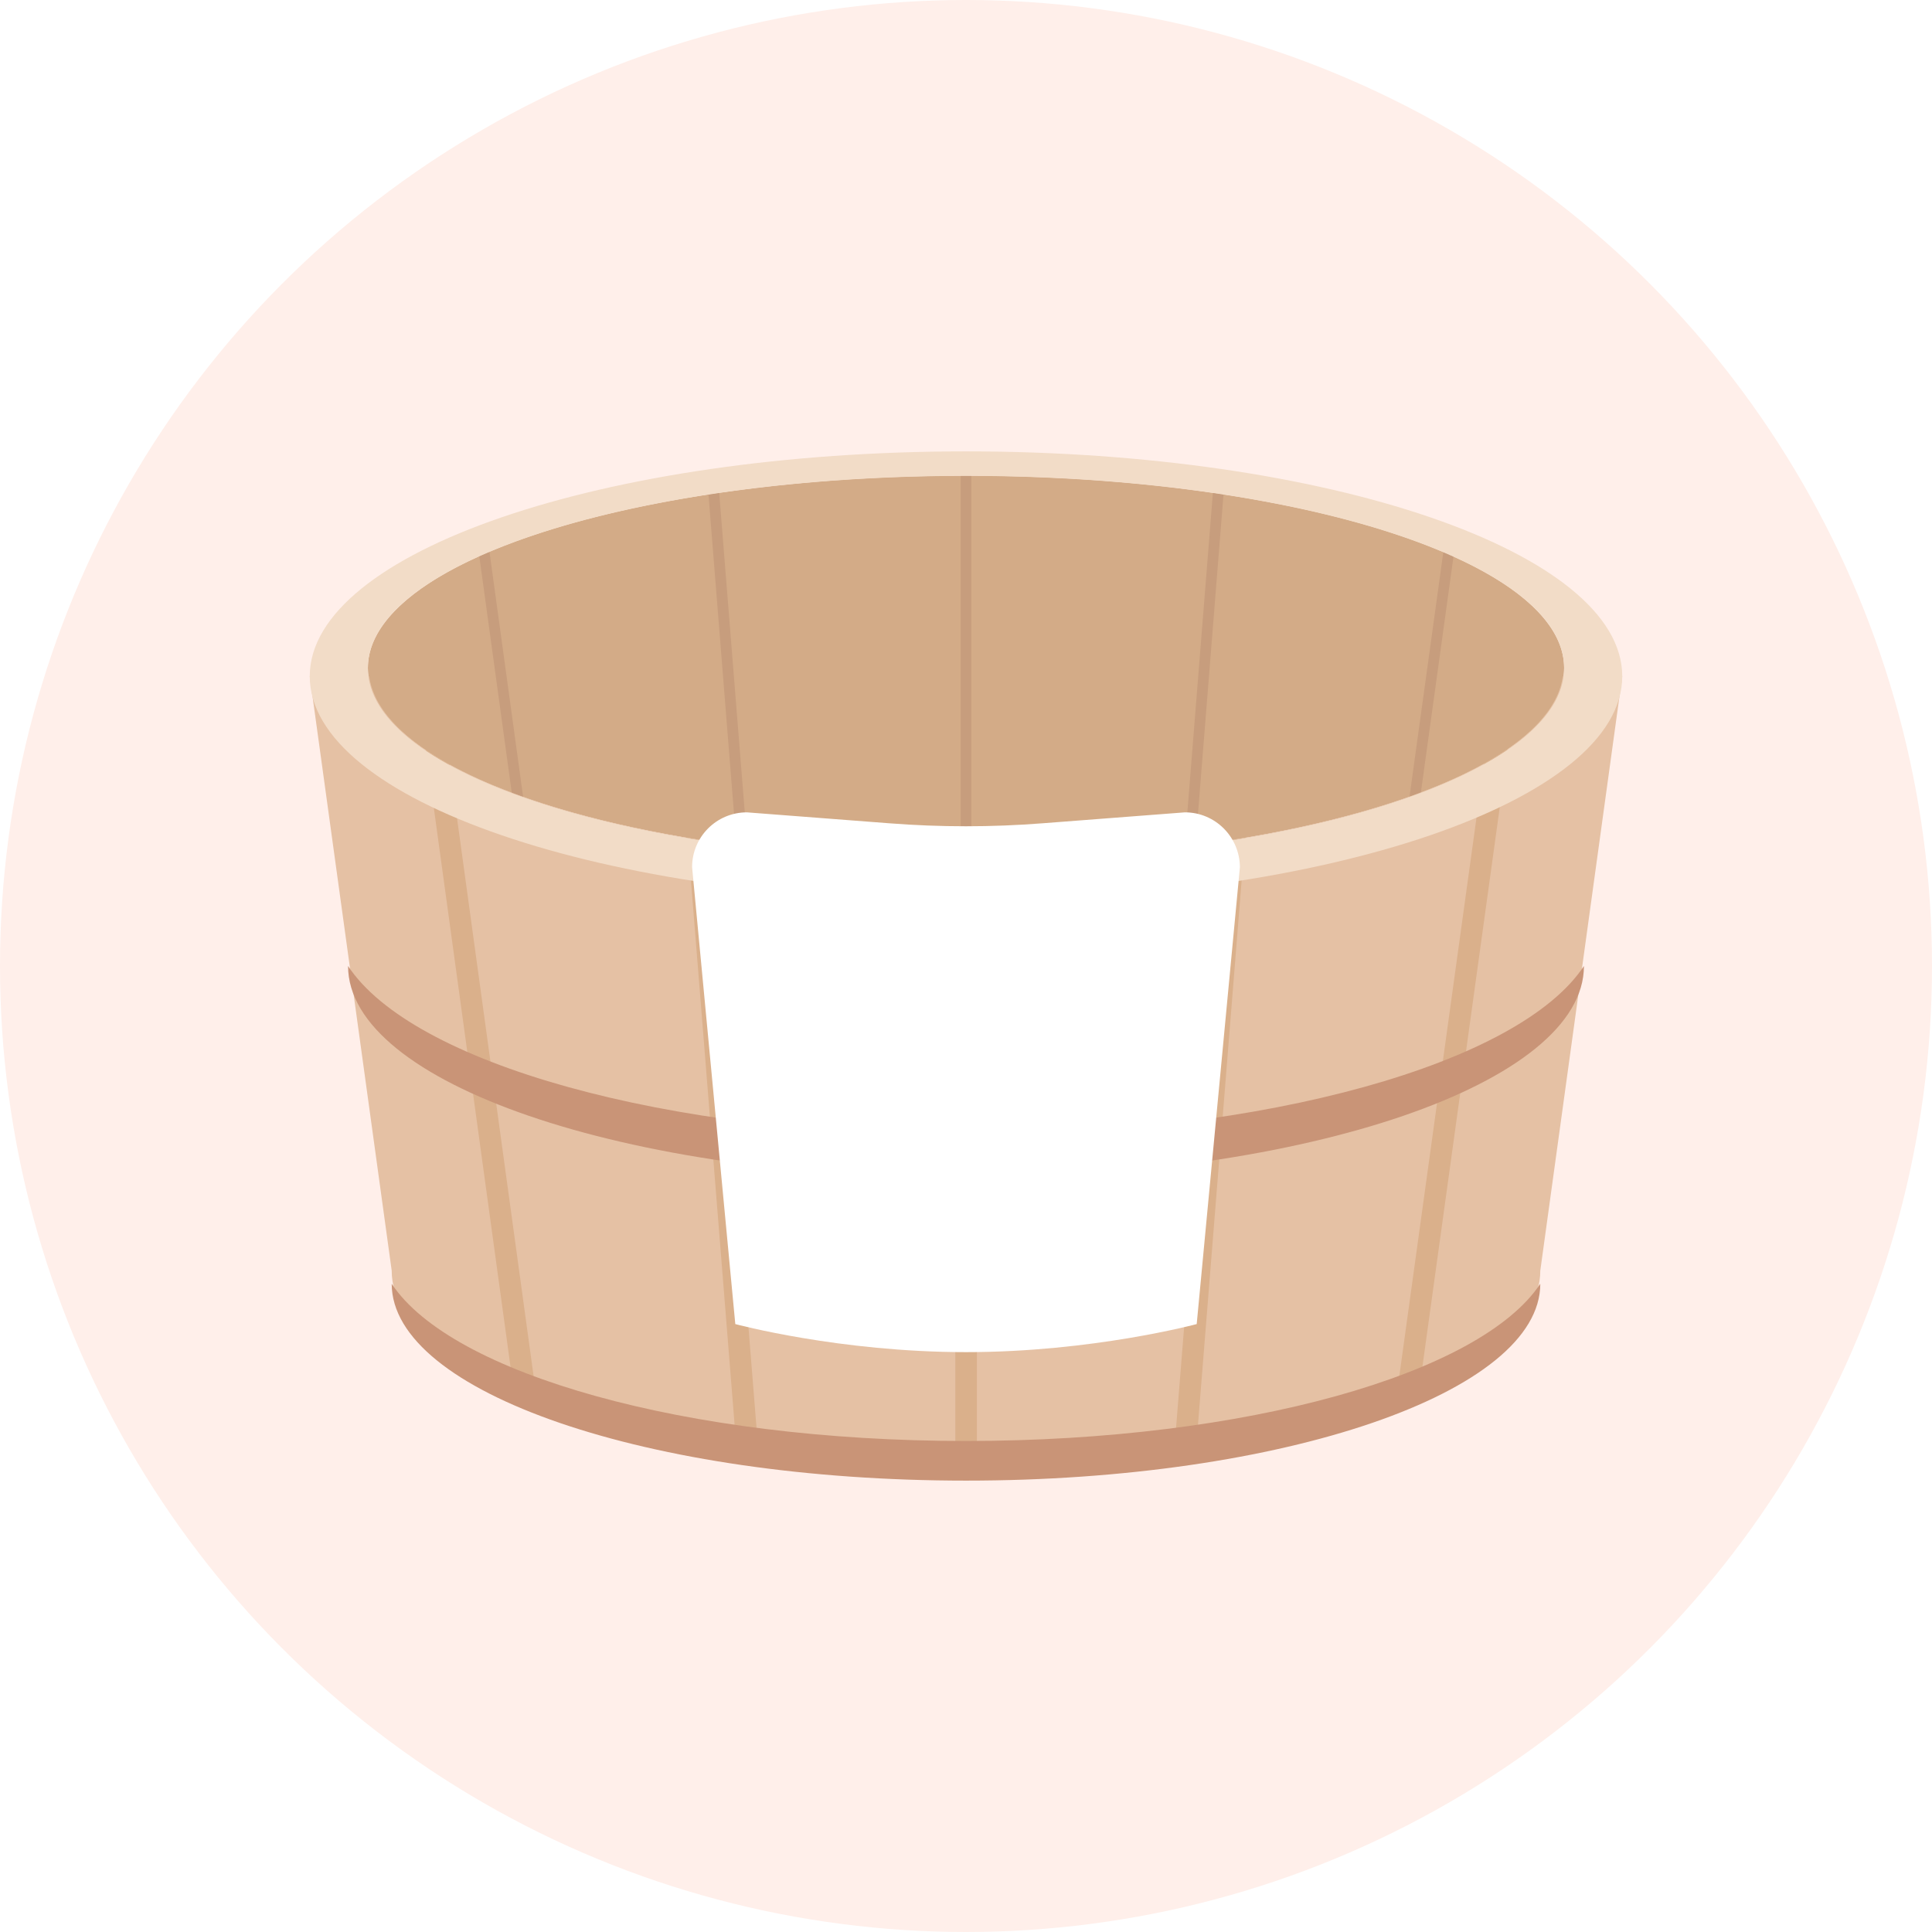 <?xml version="1.0" encoding="utf-8"?>
<!-- Generator: Adobe Illustrator 26.0.1, SVG Export Plug-In . SVG Version: 6.00 Build 0)  -->
<svg version="1.1" id="Layer_1" xmlns="http://www.w3.org/2000/svg" xmlns:xlink="http://www.w3.org/1999/xlink" x="0px" y="0px"
	 viewBox="0 0 86.76 86.76" style="enable-background:new 0 0 86.76 86.76;" xml:space="preserve">
<style type="text/css">
	.st0{fill:#F3F3F3;}
	.st1{clip-path:url(#SVGID_00000062906137544471095480000008607817456034298273_);}
	.st2{fill:#B3B3B3;}
	.st3{clip-path:url(#SVGID_00000003099952880241822670000012086056317756717709_);}
	.st4{fill:#A6A6A6;}
	.st5{fill:#C9C9C9;}
	.st6{clip-path:url(#SVGID_00000117652777490330922880000008091869474227967624_);}
	.st7{fill:#B9B9B9;}
	.st8{fill:#E0E0E0;}
	.st9{fill:#A1A1A1;}
	.st10{fill:#FFFFFF;}
	.st11{fill:#F0F0F0;}
	.st12{fill:#DBDBDB;}
	.st13{opacity:0.78;}
	.st14{filter:url(#Adobe_OpacityMaskFilter);}
	.st15{mask:url(#SVGID_00000165222987427591833330000010064740999773287831_);}
	.st16{fill:#BBBBBB;}
	.st17{filter:url(#Adobe_OpacityMaskFilter_00000070111421265624796230000009923614713169843860_);}
	.st18{mask:url(#SVGID_00000156548883674100882810000017293849974645944476_);}
	.st19{fill:#A8A8A8;}
	.st20{fill:#EBEBEB;}
	.st21{clip-path:url(#SVGID_00000075161107970577435010000006880230170227471286_);fill:#F3F3F3;}
	.st22{clip-path:url(#SVGID_00000075161107970577435010000006880230170227471286_);fill:#8F8F8F;}
	.st23{clip-path:url(#SVGID_00000075161107970577435010000006880230170227471286_);fill:#A1A1A1;}
	.st24{clip-path:url(#SVGID_00000075161107970577435010000006880230170227471286_);fill:#AFAFAF;}
	.st25{fill:#ACACAC;}
	.st26{fill:#CECECE;}
	.st27{opacity:0.3;fill:#828282;}
	.st28{fill:#D6D6D6;}
	.st29{fill:#E5E5E5;}
	.st30{fill:#F5F5F5;}
	.st31{opacity:0.58;fill:#D6D6D6;}
	.st32{fill:#CFCFCF;}
	.st33{fill:#B4B4B4;}
	.st34{opacity:0.42;fill:#515151;}
	.st35{opacity:0.5;fill:#9E9E9E;}
	.st36{fill:#ADADAD;}
	.st37{fill:#F2F2F2;}
	.st38{fill:#E9E9E9;}
	.st39{fill:#9B9B9B;}
	.st40{fill:#D1D1D1;}
	.st41{fill:#565656;}
	.st42{fill:#9F9F9F;}
	.st43{fill:#4B4B4B;}
	.st44{fill:#FFEFEA;}
	.st45{clip-path:url(#SVGID_00000181078184408031387340000009512830668701405337_);}
	.st46{fill:#D3AB87;}
	.st47{clip-path:url(#SVGID_00000036225527119531042700000012612690093681227153_);}
	.st48{fill:#C79D7D;}
	.st49{fill:#E5C1A4;}
	.st50{clip-path:url(#SVGID_00000127013326201074477880000013109724196120417185_);}
	.st51{fill:#DAB08B;}
	.st52{fill:#F2DCC7;}
	.st53{fill:#C99477;}
	.st54{fill:#F6EFE8;}
	.st55{fill:#F5D4BC;}
	.st56{filter:url(#Adobe_OpacityMaskFilter_00000093161711230918640390000016561764920920968582_);}
	.st57{mask:url(#SVGID_00000005975822525281459990000003398711465471123844_);}
	.st58{fill:#F3A695;}
	.st59{filter:url(#Adobe_OpacityMaskFilter_00000093161779844162586550000012222382612931154052_);}
	.st60{mask:url(#SVGID_00000049191041554553466010000006273249527297467274_);}
	.st61{fill:#DC9488;}
	.st62{fill:#EABFA9;}
	.st63{fill:#FAE6DE;}
	.st64{clip-path:url(#SVGID_00000052087271186686856960000005982535513701453973_);fill:#FFEFEA;}
	.st65{clip-path:url(#SVGID_00000052087271186686856960000005982535513701453973_);fill:#DF6E63;}
	.st66{clip-path:url(#SVGID_00000052087271186686856960000005982535513701453973_);fill:#EC817D;}
	.st67{clip-path:url(#SVGID_00000052087271186686856960000005982535513701453973_);fill:#F19392;}
	.st68{fill:#BDA893;}
	.st69{fill:#DECAB4;}
	.st70{opacity:0.3;fill:#857F8C;}
	.st71{fill:#E4D3C4;}
	.st72{fill:#EDE4D3;}
	.st73{fill:#FAF5E8;}
	.st74{opacity:0.58;fill:#E4D3C4;}
	.st75{fill:#EDC7A7;}
	.st76{fill:#E1A58C;}
	.st77{fill:#F5F4E4;}
	.st78{opacity:0.42;fill:#604C3F;}
	.st79{fill:#E88A89;}
	.st80{opacity:0.5;fill:#75B0AA;}
	.st81{fill:#97A799;}
	.st82{fill:#E59595;}
	.st83{fill:#FBF0E4;}
	.st84{fill:#F8E6D1;}
	.st85{fill:#D78181;}
	.st86{fill:#F5C6AA;}
	.st87{fill:#FF1000;}
	.st88{fill:#D58B76;}
	.st89{fill:#76400F;}
</style>
<g>
	<g>
		<circle class="st44" cx="43.38" cy="43.38" r="43.38"/>
		<g>
			<defs>
				<circle id="SVGID_00000181049160614319590550000000016549069153253029_" cx="43.38" cy="43.38" r="43.38"/>
			</defs>
			<clipPath id="SVGID_00000129177620678680062230000002872678282292140190_">
				<use xlink:href="#SVGID_00000181049160614319590550000000016549069153253029_"  style="overflow:visible;"/>
			</clipPath>
			<g style="clip-path:url(#SVGID_00000129177620678680062230000002872678282292140190_);">
				<ellipse class="st46" cx="43.38" cy="29.99" rx="26.86" ry="8.63"/>
				<g>
					<defs>
						<ellipse id="SVGID_00000087411496084239102000000000288393651290368936_" cx="43.38" cy="29.99" rx="26.86" ry="8.63"/>
					</defs>
					<clipPath id="SVGID_00000083788133419168359770000001759750273302005635_">
						<use xlink:href="#SVGID_00000087411496084239102000000000288393651290368936_"  style="overflow:visible;"/>
					</clipPath>
					<g style="clip-path:url(#SVGID_00000083788133419168359770000001759750273302005635_);">
						
							<rect x="21.69" y="28.05" transform="matrix(0.137 -0.991 0.991 0.137 27.699 88.357)" class="st48" width="85.69" height="0.48"/>
						<polygon class="st48" points="50.78,74.28 50.3,74.24 57.38,-14.29 57.86,-14.26 						"/>
						<g>
							
								<rect x="21.98" y="-14.56" transform="matrix(0.991 -0.136 0.136 0.991 -3.645 3.289)" class="st48" width="0.48" height="85.69"/>
							<polygon class="st48" points="35.98,74.28 28.9,-14.26 29.38,-14.29 36.47,74.24 							"/>
							<rect x="43.14" y="-7.62" class="st48" width="0.48" height="68.2"/>
						</g>
					</g>
				</g>
				<path class="st49" d="M70.18,30.37c-0.62,4.59-12.36,8.25-26.8,8.25s-26.18-3.66-26.8-8.25h-2.67l3.68,26.69
					c0,4.88,11.54,8.84,25.79,8.84c14.24,0,25.79-3.96,25.79-8.84l3.68-26.69H70.18z"/>
				<g>
					<defs>
						<path id="SVGID_00000034075531869838929530000015850193035404635832_" d="M70.18,30.37c-0.62,4.59-12.36,8.25-26.8,8.25
							s-26.18-3.66-26.8-8.25h-2.67l3.68,26.69c0,4.88,11.54,8.84,25.79,8.84c14.24,0,25.79-3.96,25.79-8.84l3.68-26.69H70.18z"/>
					</defs>
					<clipPath id="SVGID_00000106837088835302812100000014185490629475345853_">
						<use xlink:href="#SVGID_00000034075531869838929530000015850193035404635832_"  style="overflow:visible;"/>
					</clipPath>
					<g style="clip-path:url(#SVGID_00000106837088835302812100000014185490629475345853_);">
						
							<rect x="21.69" y="52.2" transform="matrix(0.137 -0.991 0.991 0.137 3.536 109.419)" class="st51" width="85.69" height="0.97"/>
						
							<rect x="9.67" y="53.9" transform="matrix(0.08 -0.997 0.997 0.08 -4.466 103.931)" class="st51" width="88.82" height="0.97"/>
						<g>
							
								<rect x="21.74" y="9.83" transform="matrix(0.991 -0.136 0.136 0.991 -6.965 3.517)" class="st51" width="0.97" height="85.69"/>
							
								<rect x="32.2" y="9.97" transform="matrix(0.997 -0.08 0.08 0.997 -4.232 2.779)" class="st51" width="0.97" height="88.82"/>
							<rect x="42.9" y="16.77" class="st51" width="0.97" height="68.2"/>
						</g>
					</g>
				</g>
				<path class="st52" d="M43.38,20.27c-16.28,0-29.47,4.52-29.47,10.1c0,5.58,13.19,10.1,29.47,10.1c16.28,0,29.47-4.52,29.47-10.1
					C72.85,24.79,59.66,20.27,43.38,20.27z M43.38,38.63c-14.83,0-26.86-3.86-26.86-8.63s12.03-8.63,26.86-8.63
					s26.86,3.86,26.86,8.63S58.21,38.63,43.38,38.63z"/>
				<path class="st53" d="M43.38,64.71c-12.6,0-23.12-3.02-25.79-7.06l0,0c0,4.88,11.54,8.84,25.79,8.84
					c14.24,0,25.79-3.96,25.79-8.84l0,0C66.5,61.69,55.98,64.71,43.38,64.71z"/>
				<path class="st53" d="M43.38,50.98c-13.56,0-24.88-3.25-27.75-7.6l0,0c0,5.26,12.43,9.52,27.75,9.52
					c15.33,0,27.75-4.26,27.75-9.52l0,0C68.26,47.73,56.94,50.98,43.38,50.98z"/>
				<path class="st10" d="M53.21,36.48l-6.38,0.49c-2.3,0.18-4.61,0.18-6.91,0l-6.38-0.49c-1.36,0-2.46,1.1-2.46,2.46l1.94,20.52
					c0,0,4.67,1.26,10.36,1.26c5.68,0,10.36-1.26,10.36-1.26l1.94-20.52C55.67,37.58,54.57,36.48,53.21,36.48z"/>
			</g>
		</g>
	</g>
</g>
</svg>
